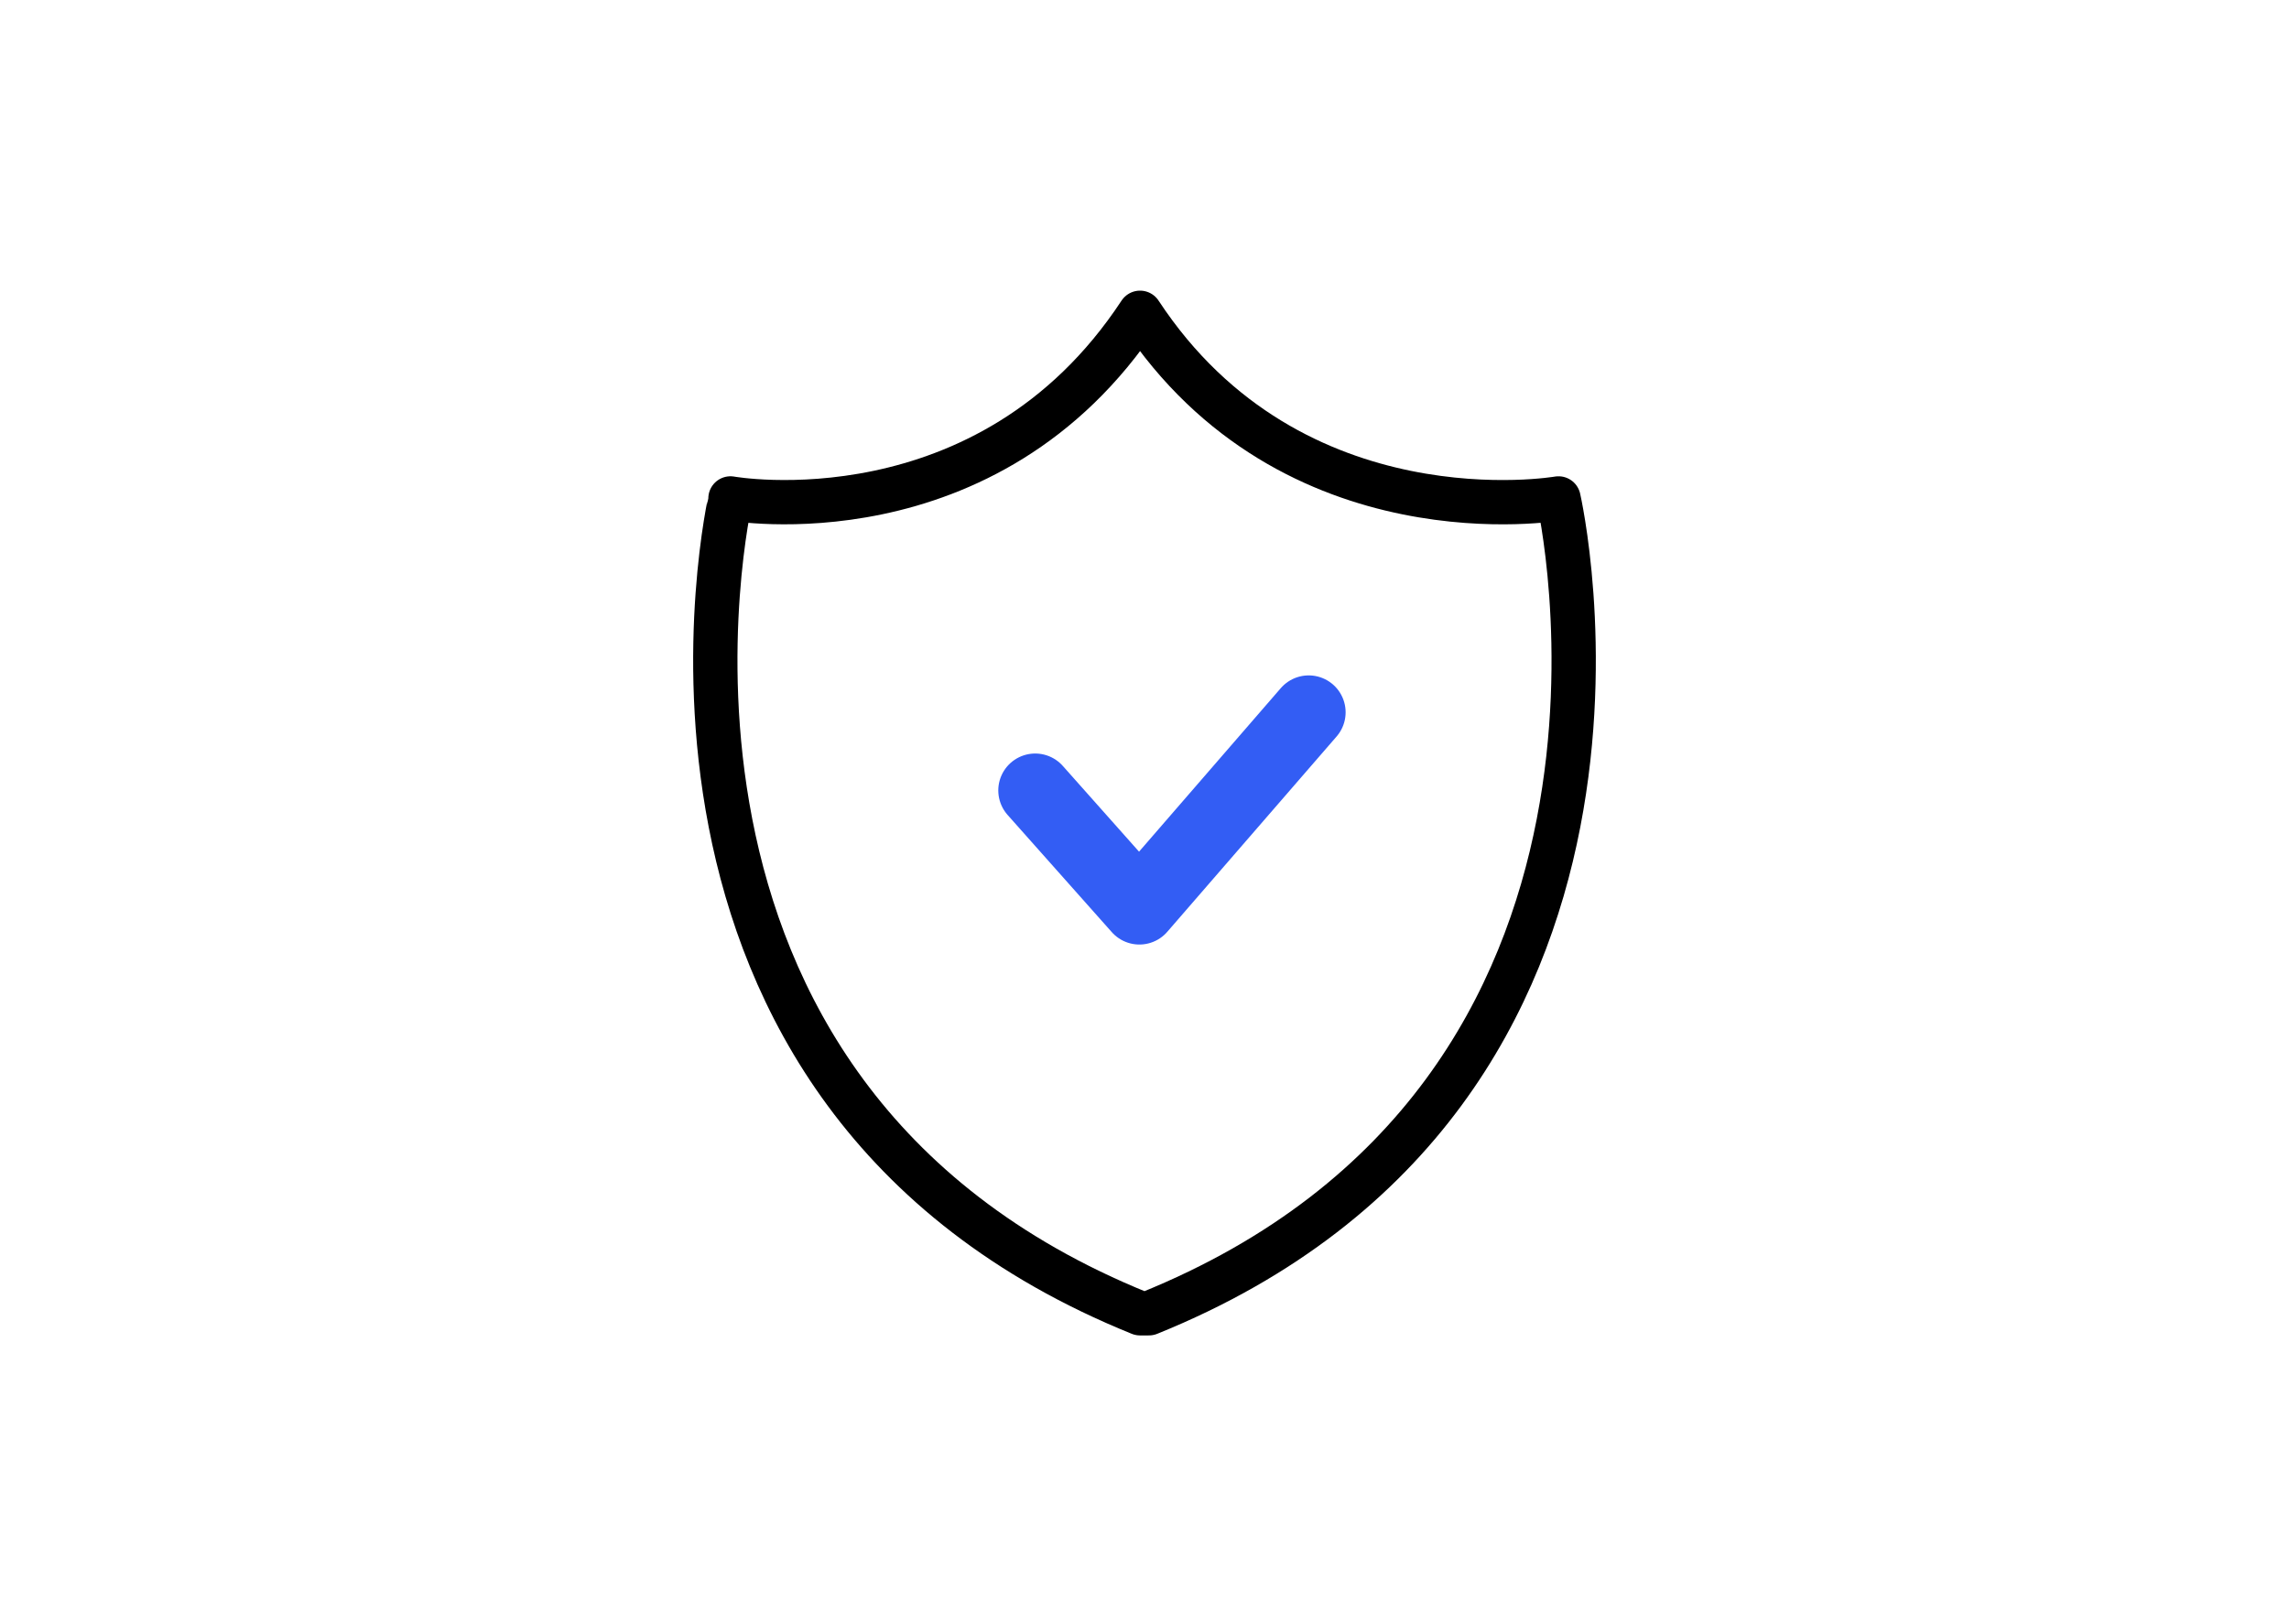 <svg xmlns="http://www.w3.org/2000/svg" width="155" height="110" viewBox="0 0 155 110">
    <defs>
        <clipPath id="vjoqc01woa">
            <path data-name="사각형 387" transform="translate(0 34)" style="fill:none" d="M0 0h155v110H0z"/>
        </clipPath>
    </defs>
    <g data-name="그룹 325">
        <g data-name="그룹 324" style="clip-path:url(#vjoqc01woa)" transform="translate(0 -34)">
            <path data-name="패스 83" d="M63.817 28.94c-10.332 15.7-27.735 12.573-27.735 12.573S26.839 81.74 63.817 96.7h.6C101.4 81.74 92.153 41.513 92.153 41.513S74.148 44.645 63.817 28.94z" transform="translate(13.382 26.244)" style="stroke-linecap:round;stroke-linejoin:round;stroke:#000;stroke-width:3px;fill:none"/>
            <path data-name="패스 84" d="m52.816 56.417 7.055 7.937 11.465-13.228" transform="translate(17.283 31.116)" style="stroke:#335df4;stroke-width:5px;stroke-linecap:round;stroke-linejoin:round;fill:none"/>
        </g>
    </g>
</svg>
